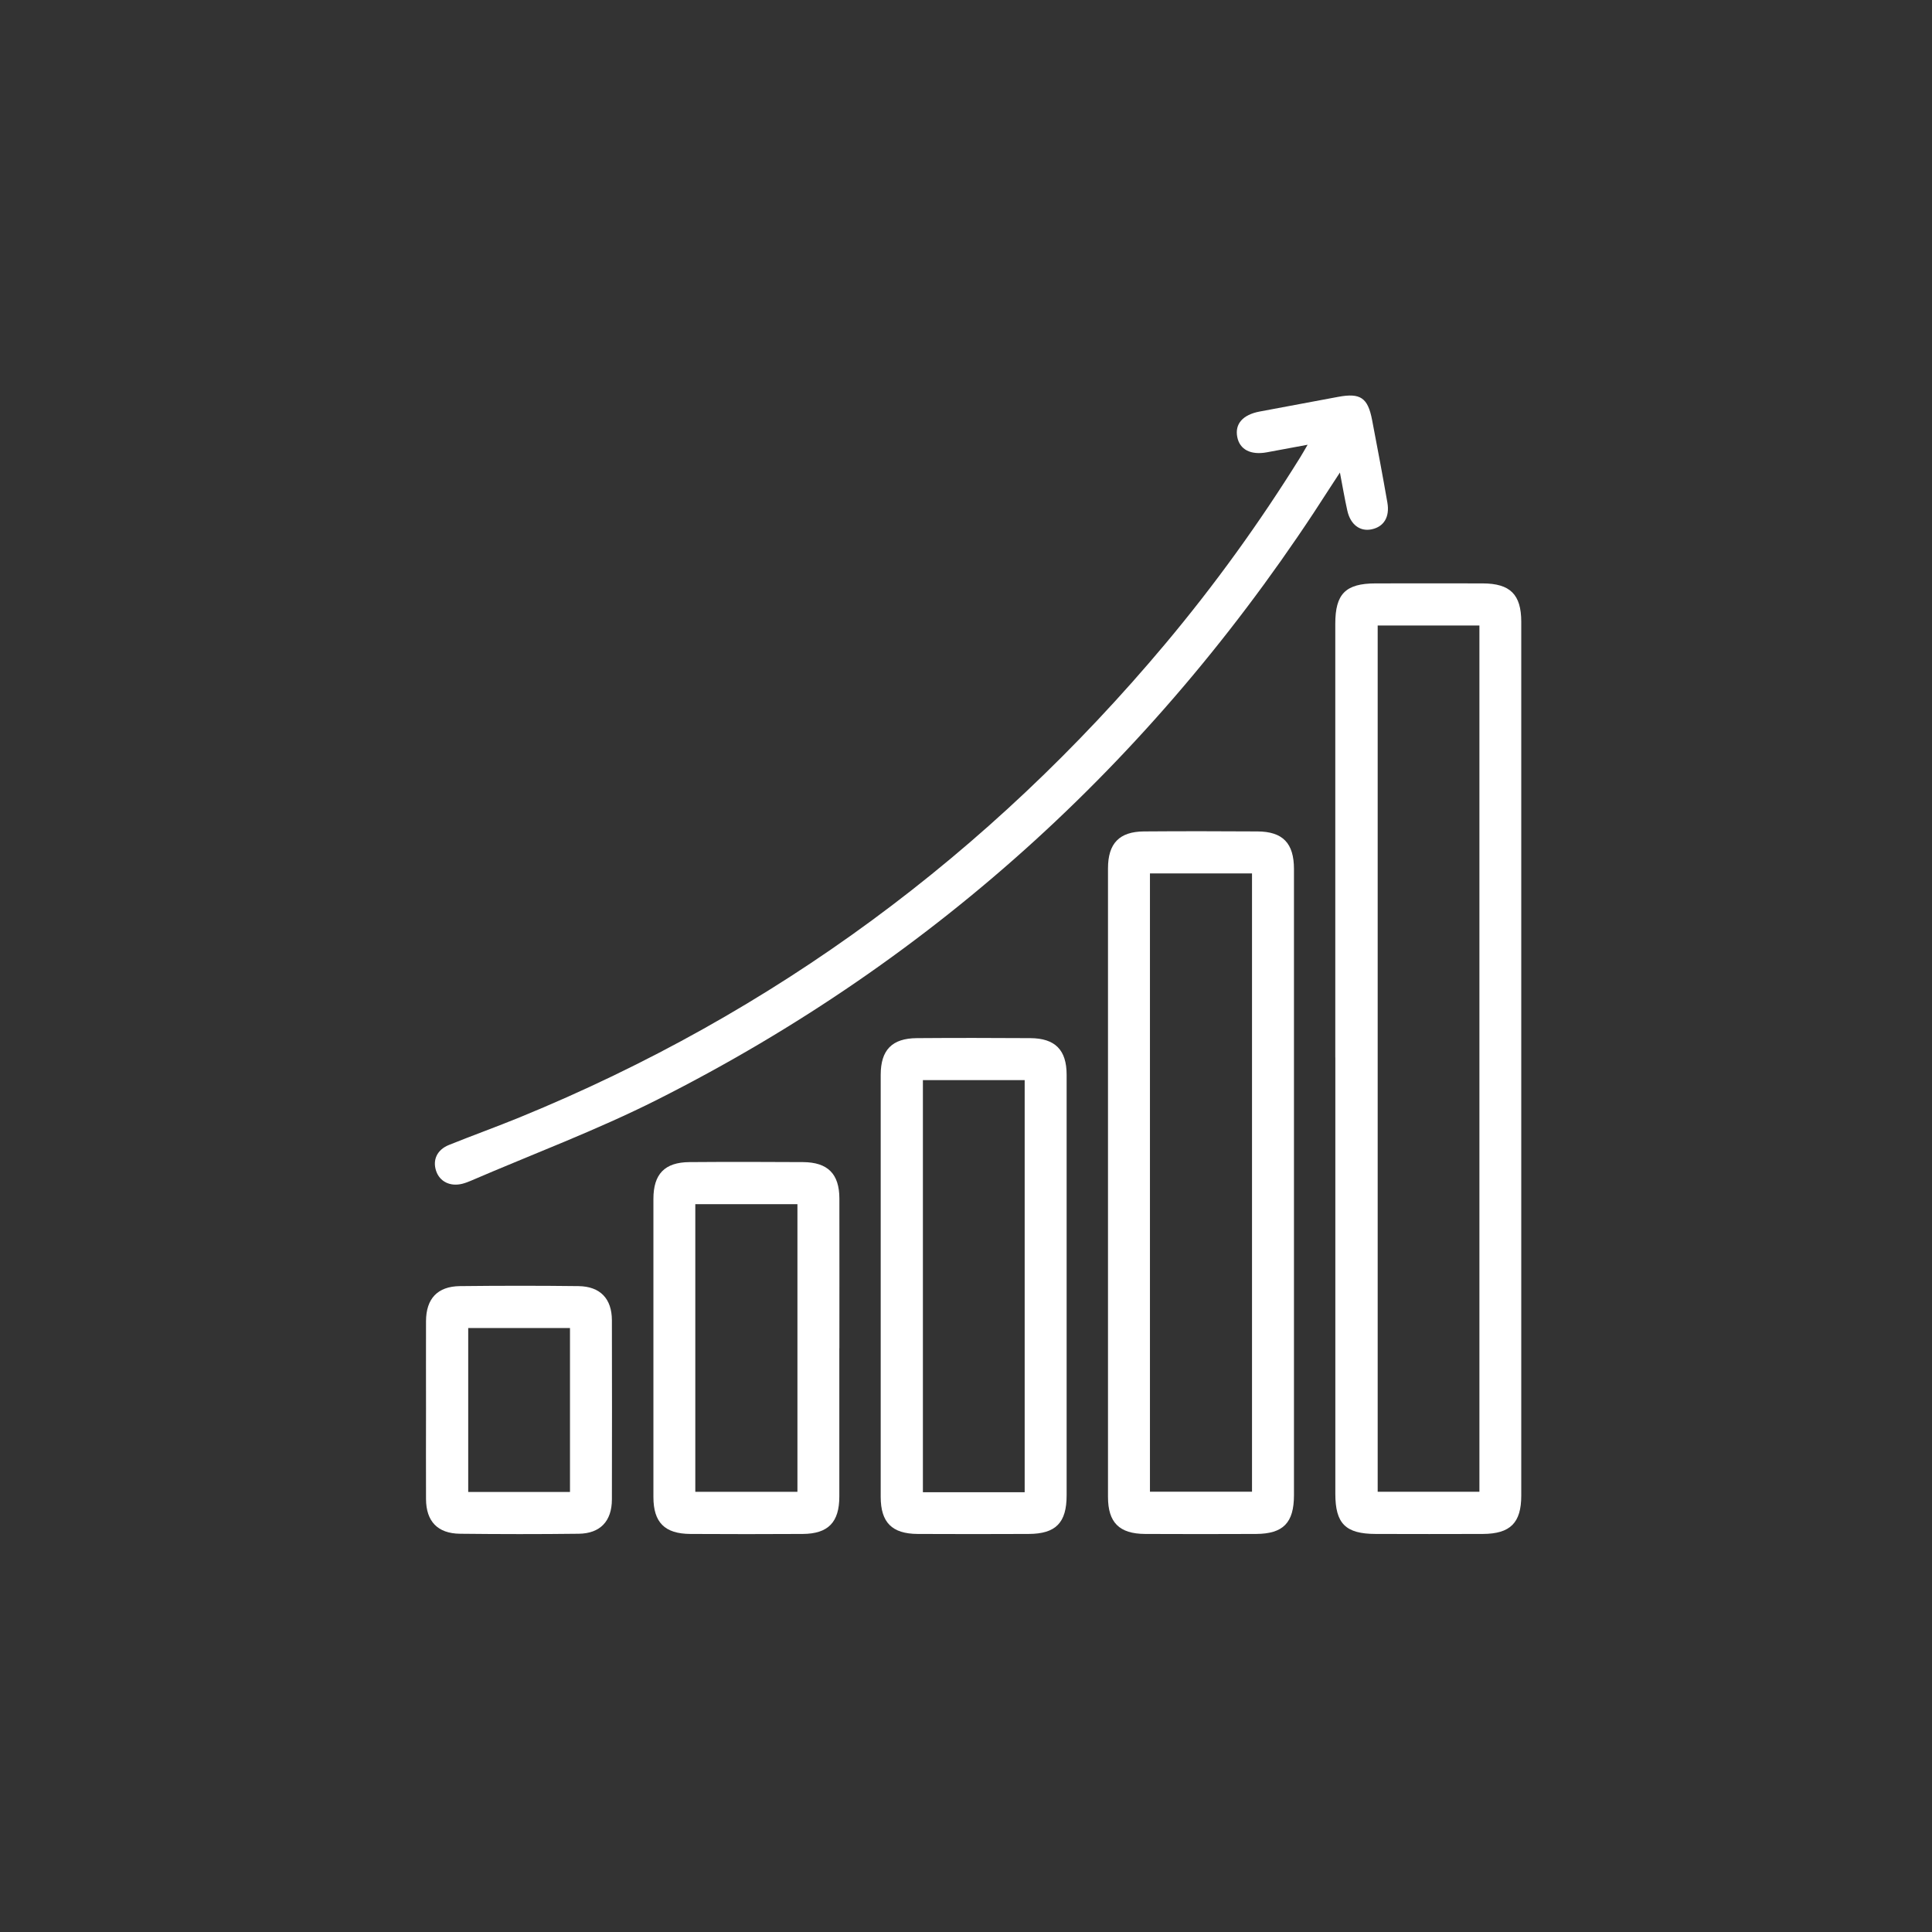 <svg width="127" height="127" viewBox="0 0 127 127" fill="none" xmlns="http://www.w3.org/2000/svg">
<rect x="0" y="0" width="127" height="127" fill="#333333" stroke="none"/>
<path d="M87.775 69.515C87.775 60.01 87.775 50.508 87.775 41.002C87.775 39.035 88.453 38.353 90.424 38.35C92.773 38.347 95.121 38.343 97.466 38.35C99.274 38.356 99.997 39.079 100 40.865C100 60.013 100 79.165 100 98.313C100 100.105 99.28 100.824 97.479 100.834C95.13 100.844 92.782 100.84 90.437 100.834C88.453 100.831 87.778 100.159 87.778 98.195C87.778 88.635 87.778 79.072 87.778 69.512L87.775 69.515ZM90.562 98.06H97.249V41.117H90.562V98.06Z" fill="white"/>
<path d="M85.059 77.747C85.059 84.591 85.059 91.437 85.059 98.281C85.059 100.098 84.358 100.824 82.57 100.834C80.138 100.844 77.707 100.847 75.272 100.834C73.573 100.824 72.834 100.079 72.834 98.402C72.834 84.629 72.834 70.856 72.834 57.082C72.834 55.444 73.576 54.667 75.195 54.654C77.684 54.635 80.174 54.638 82.663 54.654C84.33 54.664 85.059 55.431 85.059 57.13C85.059 64.003 85.059 70.875 85.059 77.747ZM75.592 57.412V98.057H82.301V57.415H75.592V57.412Z" fill="white"/>
<path d="M85.958 29.235C84.976 29.417 84.122 29.577 83.267 29.734C82.215 29.926 81.492 29.552 81.332 28.729C81.162 27.866 81.696 27.261 82.8 27.053C84.522 26.733 86.243 26.407 87.967 26.087C89.429 25.815 89.916 26.144 90.197 27.619C90.543 29.424 90.885 31.228 91.199 33.036C91.365 33.986 90.968 34.62 90.178 34.792C89.41 34.962 88.77 34.492 88.566 33.564C88.393 32.793 88.262 32.012 88.079 31.062C87.801 31.487 87.606 31.785 87.414 32.082C76.309 49.474 61.652 62.985 43.208 72.286C39.231 74.292 35.037 75.856 30.938 77.623C30.756 77.699 30.57 77.77 30.378 77.818C29.582 78.013 28.9 77.667 28.667 76.967C28.427 76.243 28.731 75.578 29.511 75.264C31.056 74.641 32.624 74.078 34.166 73.447C50.906 66.594 65.012 56.151 76.619 42.301C79.857 38.436 82.8 34.357 85.462 30.076C85.609 29.843 85.74 29.6 85.955 29.238L85.958 29.235Z" fill="white"/>
<path d="M70.115 84.635C70.115 89.188 70.115 93.741 70.115 98.294C70.115 100.098 69.404 100.828 67.616 100.834C65.184 100.844 62.753 100.847 60.321 100.834C58.632 100.824 57.893 100.076 57.893 98.396C57.893 89.15 57.893 79.904 57.893 70.657C57.893 69.022 58.635 68.255 60.264 68.242C62.753 68.223 65.242 68.226 67.728 68.242C69.363 68.251 70.112 69.019 70.115 70.641C70.118 75.306 70.115 79.974 70.115 84.639V84.635ZM67.357 98.092V71.003H60.667V98.092H67.357Z" fill="white"/>
<path d="M55.173 88.622C55.173 91.873 55.173 95.123 55.173 98.377C55.173 100.066 54.441 100.825 52.764 100.834C50.304 100.85 47.844 100.847 45.386 100.834C43.694 100.825 42.952 100.079 42.952 98.403C42.952 91.873 42.949 85.343 42.952 78.809C42.952 77.175 43.694 76.404 45.319 76.391C47.808 76.372 50.294 76.375 52.783 76.391C54.418 76.4 55.173 77.168 55.177 78.784C55.183 82.063 55.177 85.343 55.177 88.622H55.173ZM45.706 79.158V98.063H52.419V79.158H45.706Z" fill="white"/>
<path d="M28.004 92.608C28.004 90.686 27.998 88.766 28.004 86.843C28.011 85.365 28.762 84.562 30.228 84.543C32.829 84.514 35.427 84.511 38.028 84.543C39.455 84.562 40.219 85.368 40.223 86.785C40.232 90.714 40.232 94.643 40.223 98.572C40.219 99.993 39.455 100.805 38.041 100.821C35.44 100.853 32.842 100.85 30.241 100.821C28.769 100.805 28.011 100.009 28.004 98.54C27.995 96.563 28.004 94.582 28.004 92.605V92.608ZM37.468 87.297H30.778V98.073H37.468V87.297Z" fill="white"/>
</svg>
